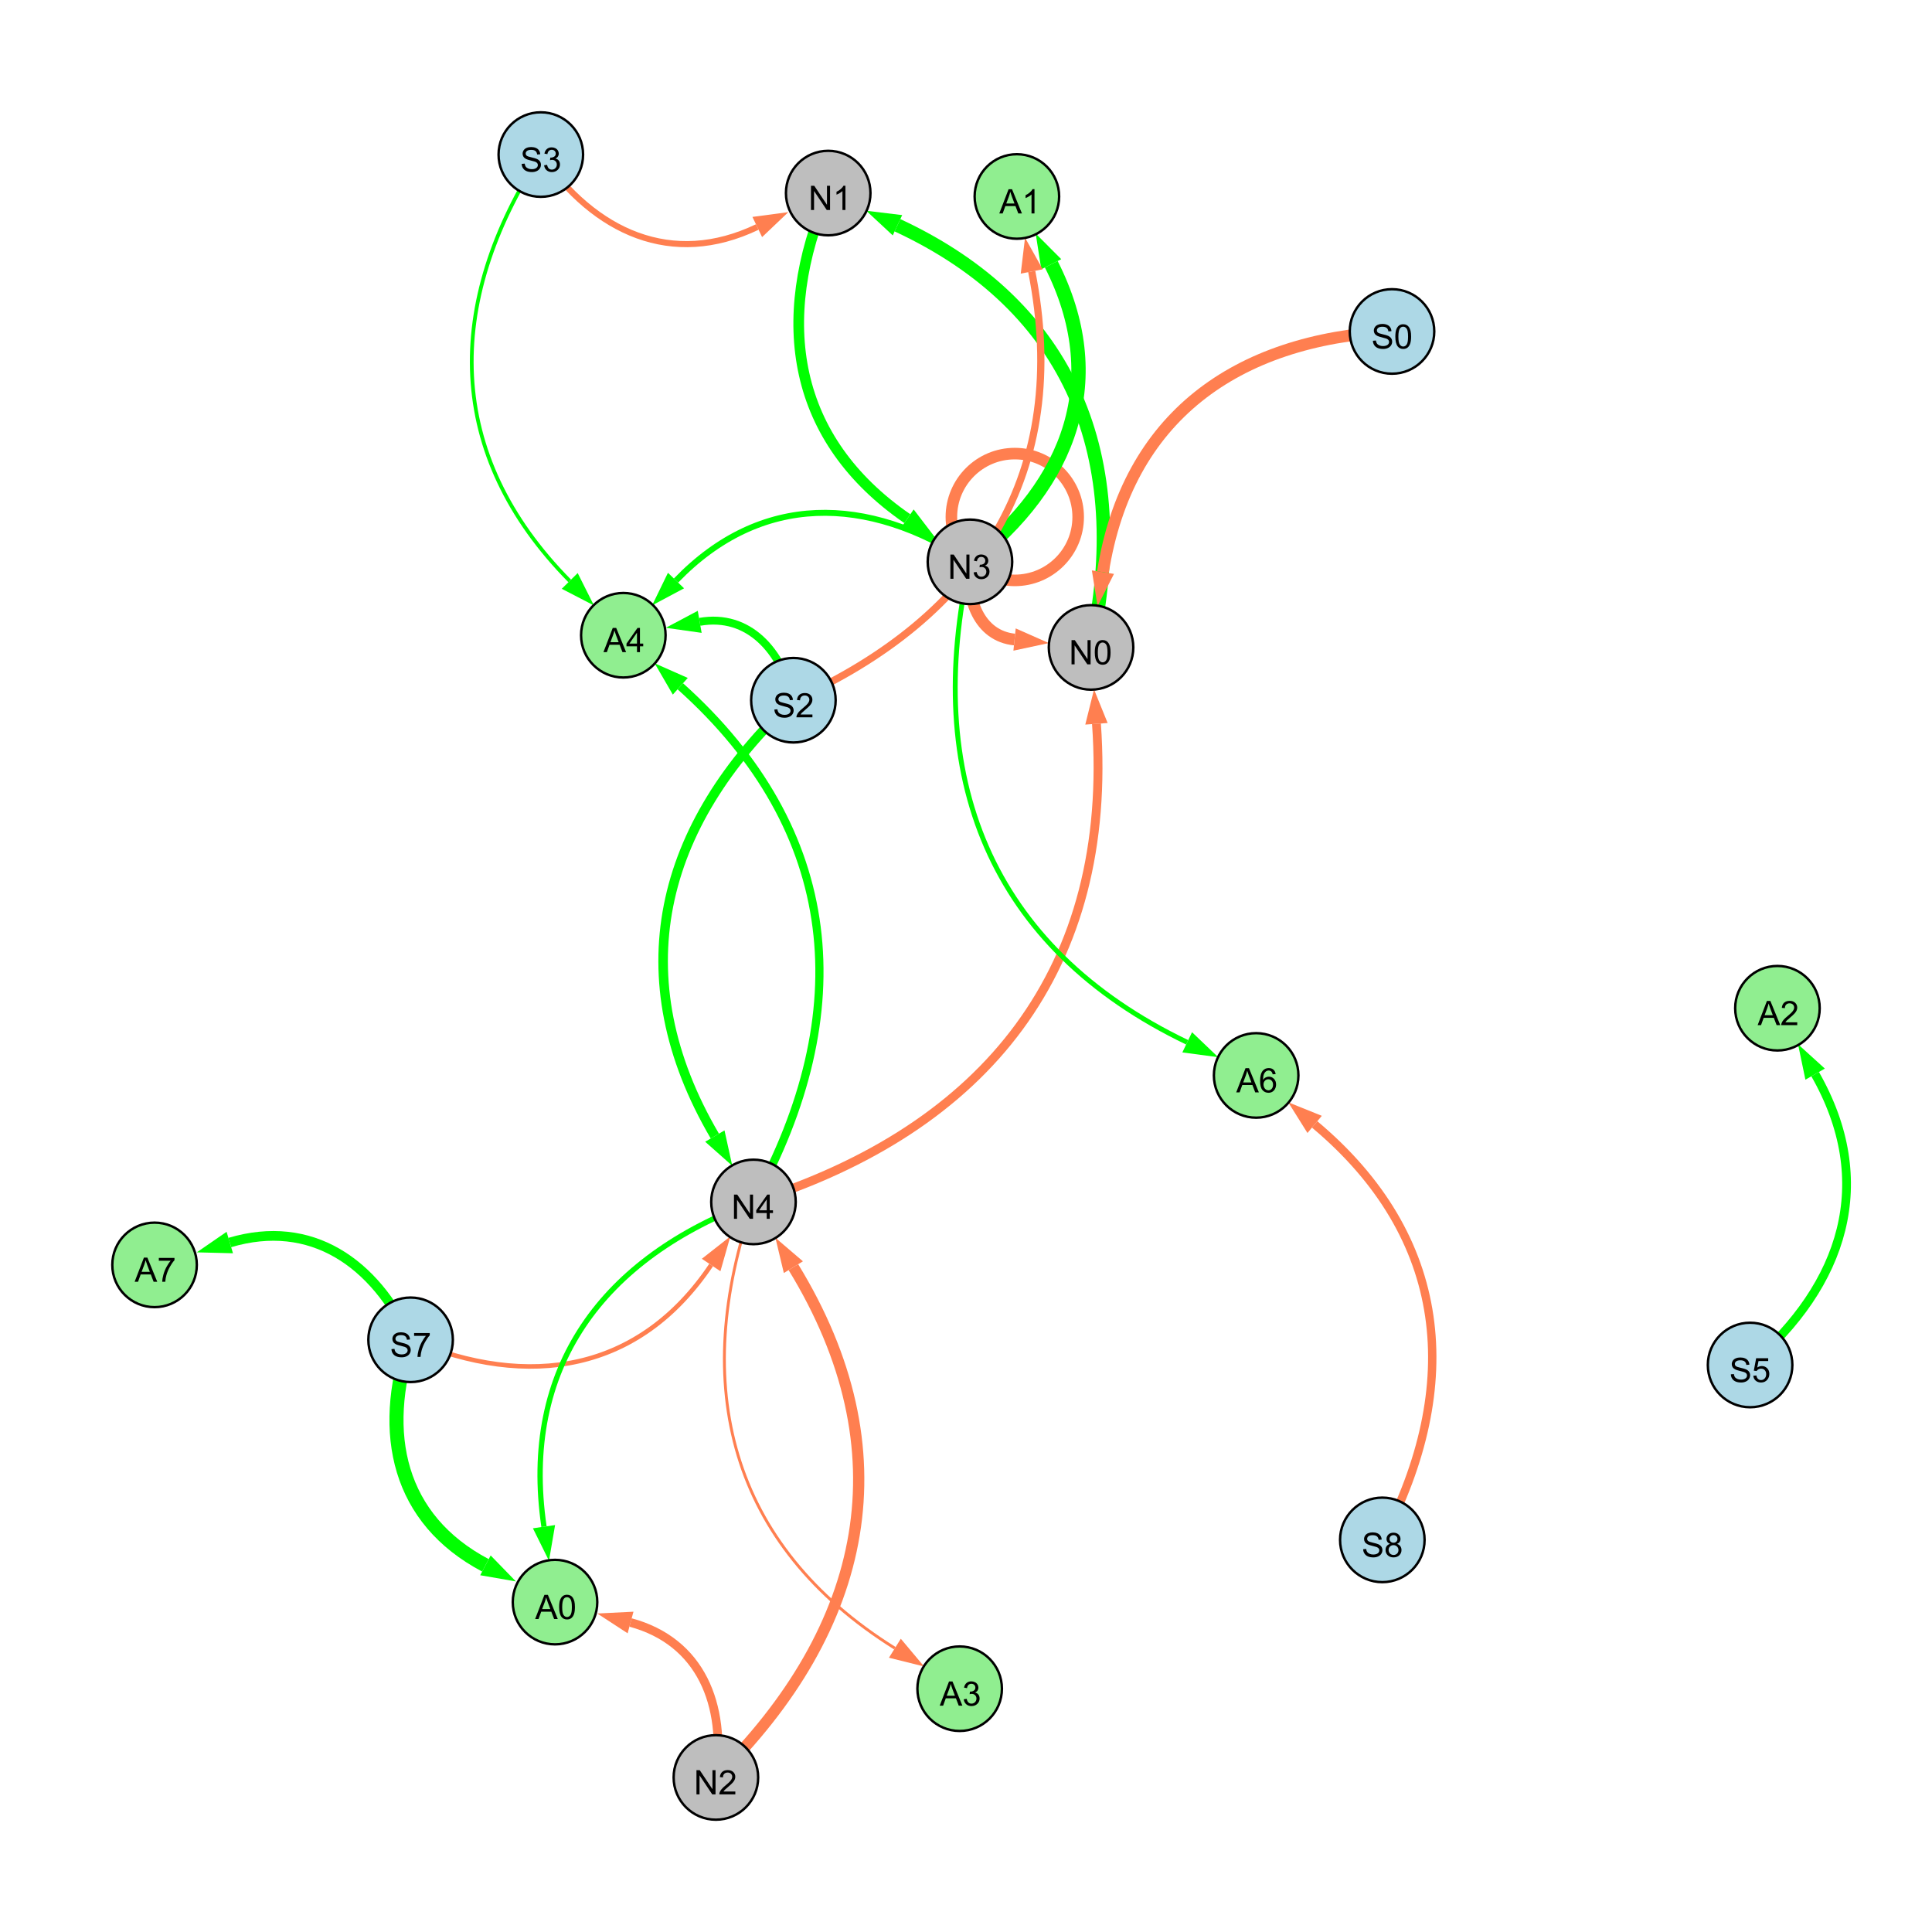 <?xml version="1.0" encoding="UTF-8"?>
<svg xmlns="http://www.w3.org/2000/svg" xmlns:xlink="http://www.w3.org/1999/xlink" width="800" height="800" viewBox="0 0 800 800">
<defs>
<g>
<g id="glyph-0-0">
<path d="M 1.066 0 L 1.066 -10.023 L 2.426 -10.023 L 7.691 -2.152 L 7.691 -10.023 L 8.961 -10.023 L 8.961 0 L 7.602 0 L 2.336 -7.875 L 2.336 0 Z M 1.066 0 "/>
</g>
<g id="glyph-0-1">
<path d="M 0.582 -4.941 C 0.582 -6.129 0.703 -7.082 0.945 -7.805 C 1.191 -8.527 1.555 -9.082 2.035 -9.477 C 2.516 -9.867 3.121 -10.062 3.848 -10.062 C 4.387 -10.062 4.859 -9.953 5.266 -9.738 C 5.668 -9.52 6.004 -9.211 6.27 -8.801 C 6.531 -8.395 6.738 -7.898 6.891 -7.312 C 7.039 -6.727 7.117 -5.938 7.117 -4.941 C 7.117 -3.766 6.996 -2.816 6.754 -2.094 C 6.512 -1.371 6.152 -0.816 5.672 -0.422 C 5.191 -0.027 4.582 0.172 3.848 0.172 C 2.883 0.172 2.125 -0.176 1.57 -0.867 C 0.91 -1.703 0.582 -3.059 0.582 -4.941 M 1.844 -4.941 C 1.844 -3.297 2.039 -2.203 2.422 -1.656 C 2.809 -1.113 3.285 -0.84 3.848 -0.84 C 4.414 -0.84 4.891 -1.113 5.273 -1.66 C 5.66 -2.207 5.852 -3.301 5.852 -4.941 C 5.852 -6.594 5.66 -7.688 5.273 -8.23 C 4.891 -8.773 4.41 -9.043 3.836 -9.043 C 3.27 -9.043 2.82 -8.805 2.48 -8.328 C 2.059 -7.715 1.844 -6.586 1.844 -4.941 Z M 1.844 -4.941 "/>
</g>
<g id="glyph-0-2">
<path d="M 5.215 0 L 3.984 0 L 3.984 -7.84 C 3.688 -7.559 3.301 -7.277 2.82 -6.992 C 2.34 -6.711 1.906 -6.5 1.523 -6.359 L 1.523 -7.547 C 2.211 -7.871 2.812 -8.262 3.328 -8.723 C 3.844 -9.184 4.207 -9.629 4.422 -10.062 L 5.215 -10.062 Z M 5.215 0 "/>
</g>
<g id="glyph-0-3">
<path d="M 0.629 -3.219 L 1.879 -3.328 C 1.938 -2.828 2.078 -2.418 2.293 -2.094 C 2.512 -1.773 2.848 -1.516 3.301 -1.316 C 3.758 -1.117 4.27 -1.02 4.84 -1.02 C 5.344 -1.02 5.793 -1.094 6.18 -1.242 C 6.566 -1.395 6.855 -1.602 7.043 -1.863 C 7.234 -2.125 7.328 -2.41 7.328 -2.719 C 7.328 -3.035 7.238 -3.309 7.055 -3.543 C 6.871 -3.777 6.57 -3.977 6.152 -4.137 C 5.883 -4.242 5.289 -4.402 4.367 -4.625 C 3.449 -4.844 2.805 -5.055 2.434 -5.25 C 1.953 -5.5 1.598 -5.812 1.363 -6.184 C 1.129 -6.555 1.012 -6.969 1.012 -7.43 C 1.012 -7.938 1.156 -8.41 1.441 -8.848 C 1.73 -9.289 2.148 -9.621 2.699 -9.852 C 3.25 -10.078 3.863 -10.191 4.539 -10.191 C 5.281 -10.191 5.938 -10.074 6.504 -9.832 C 7.07 -9.594 7.508 -9.242 7.812 -8.777 C 8.117 -8.312 8.281 -7.785 8.305 -7.199 L 7.035 -7.102 C 6.965 -7.734 6.734 -8.215 6.34 -8.539 C 5.945 -8.863 5.363 -9.023 4.594 -9.023 C 3.793 -9.023 3.207 -8.875 2.84 -8.582 C 2.473 -8.289 2.289 -7.934 2.289 -7.52 C 2.289 -7.16 2.422 -6.863 2.68 -6.633 C 2.934 -6.398 3.602 -6.16 4.68 -5.918 C 5.758 -5.672 6.496 -5.461 6.898 -5.277 C 7.48 -5.008 7.91 -4.668 8.188 -4.254 C 8.469 -3.844 8.605 -3.367 8.605 -2.828 C 8.605 -2.297 8.453 -1.793 8.148 -1.324 C 7.844 -0.852 7.406 -0.484 6.832 -0.223 C 6.262 0.039 5.617 0.172 4.902 0.172 C 3.996 0.172 3.234 0.039 2.621 -0.227 C 2.008 -0.488 1.527 -0.887 1.18 -1.418 C 0.832 -1.949 0.648 -2.551 0.629 -3.219 Z M 0.629 -3.219 "/>
</g>
<g id="glyph-0-4">
<path d="M 0.586 -2.645 L 1.82 -2.809 C 1.961 -2.113 2.199 -1.609 2.539 -1.301 C 2.879 -0.996 3.293 -0.84 3.781 -0.84 C 4.359 -0.84 4.848 -1.043 5.246 -1.441 C 5.645 -1.844 5.844 -2.34 5.844 -2.934 C 5.844 -3.496 5.66 -3.965 5.289 -4.332 C 4.922 -4.699 4.453 -4.883 3.883 -4.883 C 3.648 -4.883 3.359 -4.836 3.016 -4.742 L 3.152 -5.824 C 3.234 -5.816 3.301 -5.812 3.352 -5.812 C 3.875 -5.812 4.344 -5.945 4.766 -6.219 C 5.184 -6.492 5.395 -6.914 5.395 -7.484 C 5.395 -7.938 5.242 -8.309 4.938 -8.605 C 4.629 -8.902 4.234 -9.051 3.754 -9.051 C 3.273 -9.051 2.875 -8.898 2.555 -8.602 C 2.238 -8.297 2.031 -7.848 1.941 -7.246 L 0.711 -7.465 C 0.859 -8.289 1.203 -8.93 1.734 -9.383 C 2.27 -9.836 2.934 -10.062 3.727 -10.062 C 4.273 -10.062 4.777 -9.945 5.234 -9.711 C 5.695 -9.477 6.047 -9.156 6.293 -8.75 C 6.535 -8.344 6.656 -7.914 6.656 -7.457 C 6.656 -7.023 6.543 -6.629 6.309 -6.273 C 6.078 -5.918 5.734 -5.637 5.277 -5.43 C 5.871 -5.289 6.328 -5.008 6.656 -4.578 C 6.984 -4.145 7.148 -3.605 7.148 -2.961 C 7.148 -2.086 6.832 -1.344 6.195 -0.734 C 5.555 -0.125 4.75 0.18 3.773 0.18 C 2.895 0.18 2.164 -0.086 1.582 -0.609 C 1 -1.133 0.672 -1.812 0.586 -2.645 Z M 0.586 -2.645 "/>
</g>
<g id="glyph-0-5">
<path d="M 4.523 0 L 4.523 -2.398 L 0.18 -2.398 L 0.18 -3.527 L 4.75 -10.023 L 5.758 -10.023 L 5.758 -3.527 L 7.109 -3.527 L 7.109 -2.398 L 5.758 -2.398 L 5.758 0 L 4.523 0 M 4.523 -3.527 L 4.523 -8.047 L 1.387 -3.527 Z M 4.523 -3.527 "/>
</g>
<g id="glyph-0-6">
<path d="M 0.664 -8.711 L 0.664 -9.891 L 7.148 -9.891 L 7.148 -8.934 C 6.512 -8.254 5.879 -7.352 5.254 -6.227 C 4.625 -5.102 4.141 -3.945 3.801 -2.754 C 3.555 -1.918 3.398 -0.996 3.328 0 L 2.062 0 C 2.078 -0.789 2.234 -1.742 2.531 -2.859 C 2.824 -3.973 3.25 -5.051 3.805 -6.086 C 4.359 -7.125 4.945 -8 5.57 -8.711 Z M 0.664 -8.711 "/>
</g>
<g id="glyph-0-7">
<path d="M 7.047 -1.184 L 7.047 0 L 0.422 0 C 0.414 -0.297 0.461 -0.582 0.566 -0.855 C 0.734 -1.305 1.008 -1.75 1.379 -2.188 C 1.75 -2.625 2.285 -3.133 2.988 -3.703 C 4.078 -4.598 4.812 -5.305 5.195 -5.828 C 5.578 -6.348 5.77 -6.844 5.77 -7.309 C 5.77 -7.797 5.594 -8.207 5.246 -8.543 C 4.898 -8.875 4.445 -9.043 3.883 -9.043 C 3.289 -9.043 2.816 -8.867 2.461 -8.512 C 2.105 -8.156 1.926 -7.664 1.922 -7.035 L 0.656 -7.164 C 0.742 -8.109 1.07 -8.828 1.633 -9.32 C 2.199 -9.816 2.957 -10.062 3.91 -10.062 C 4.871 -10.062 5.633 -9.797 6.195 -9.262 C 6.754 -8.73 7.035 -8.07 7.035 -7.281 C 7.035 -6.879 6.953 -6.484 6.789 -6.098 C 6.625 -5.711 6.352 -5.301 5.973 -4.875 C 5.59 -4.445 4.957 -3.859 4.074 -3.109 C 3.336 -2.492 2.863 -2.07 2.652 -1.848 C 2.441 -1.629 2.27 -1.406 2.133 -1.184 Z M 7.047 -1.184 "/>
</g>
<g id="glyph-0-8">
<path d="M -0.02 0 L 3.828 -10.023 L 5.258 -10.023 L 9.359 0 L 7.848 0 L 6.68 -3.035 L 2.488 -3.035 L 1.387 0 L -0.02 0 M 2.871 -4.117 L 6.27 -4.117 L 5.223 -6.891 C 4.902 -7.734 4.668 -8.426 4.512 -8.969 C 4.383 -8.328 4.203 -7.688 3.973 -7.055 Z M 2.871 -4.117 "/>
</g>
<g id="glyph-0-9">
<path d="M 6.965 -7.566 L 5.742 -7.473 C 5.633 -7.953 5.477 -8.305 5.277 -8.523 C 4.945 -8.875 4.535 -9.051 4.047 -9.051 C 3.656 -9.051 3.312 -8.941 3.016 -8.723 C 2.629 -8.441 2.32 -8.027 2.098 -7.484 C 1.875 -6.941 1.758 -6.172 1.75 -5.168 C 2.047 -5.617 2.41 -5.953 2.836 -6.172 C 3.266 -6.391 3.715 -6.5 4.184 -6.5 C 5.004 -6.5 5.703 -6.199 6.277 -5.594 C 6.855 -4.992 7.145 -4.211 7.145 -3.254 C 7.145 -2.625 7.008 -2.039 6.738 -1.5 C 6.465 -0.961 6.094 -0.547 5.617 -0.258 C 5.145 0.027 4.609 0.172 4.008 0.172 C 2.98 0.172 2.145 -0.207 1.496 -0.961 C 0.852 -1.715 0.527 -2.957 0.527 -4.688 C 0.527 -6.625 0.883 -8.035 1.602 -8.914 C 2.223 -9.68 3.066 -10.062 4.121 -10.062 C 4.91 -10.062 5.555 -9.84 6.059 -9.398 C 6.562 -8.957 6.867 -8.348 6.965 -7.566 M 1.941 -3.246 C 1.941 -2.824 2.031 -2.418 2.211 -2.031 C 2.391 -1.645 2.645 -1.348 2.969 -1.145 C 3.289 -0.941 3.629 -0.84 3.984 -0.84 C 4.504 -0.84 4.953 -1.051 5.324 -1.469 C 5.699 -1.891 5.887 -2.457 5.887 -3.18 C 5.887 -3.871 5.699 -4.418 5.332 -4.816 C 4.961 -5.215 4.5 -5.414 3.938 -5.414 C 3.383 -5.414 2.91 -5.215 2.523 -4.816 C 2.137 -4.418 1.941 -3.895 1.941 -3.246 Z M 1.941 -3.246 "/>
</g>
<g id="glyph-0-10">
<path d="M 2.477 -5.434 C 1.965 -5.621 1.586 -5.887 1.34 -6.234 C 1.094 -6.582 0.969 -6.996 0.969 -7.477 C 0.969 -8.207 1.234 -8.82 1.758 -9.316 C 2.281 -9.812 2.977 -10.062 3.848 -10.062 C 4.723 -10.062 5.43 -9.809 5.961 -9.301 C 6.492 -8.793 6.762 -8.172 6.762 -7.445 C 6.762 -6.98 6.641 -6.574 6.395 -6.23 C 6.152 -5.887 5.781 -5.621 5.285 -5.434 C 5.898 -5.234 6.367 -4.91 6.688 -4.465 C 7.012 -4.016 7.172 -3.484 7.172 -2.863 C 7.172 -2.008 6.867 -1.289 6.262 -0.703 C 5.656 -0.121 4.859 0.172 3.867 0.172 C 2.879 0.172 2.082 -0.121 1.477 -0.707 C 0.871 -1.293 0.566 -2.023 0.566 -2.898 C 0.566 -3.551 0.734 -4.098 1.062 -4.535 C 1.395 -4.977 1.863 -5.273 2.477 -5.434 M 2.227 -7.52 C 2.227 -7.047 2.383 -6.656 2.688 -6.359 C 2.992 -6.055 3.387 -5.906 3.875 -5.906 C 4.352 -5.906 4.738 -6.055 5.043 -6.355 C 5.344 -6.652 5.496 -7.02 5.496 -7.453 C 5.496 -7.902 5.34 -8.281 5.027 -8.59 C 4.715 -8.898 4.328 -9.051 3.863 -9.051 C 3.395 -9.051 3.004 -8.898 2.695 -8.602 C 2.383 -8.297 2.227 -7.938 2.227 -7.52 M 1.832 -2.891 C 1.832 -2.539 1.914 -2.203 2.082 -1.875 C 2.246 -1.547 2.496 -1.289 2.824 -1.109 C 3.152 -0.93 3.504 -0.84 3.883 -0.84 C 4.469 -0.84 4.957 -1.031 5.34 -1.406 C 5.723 -1.785 5.914 -2.266 5.914 -2.852 C 5.914 -3.441 5.715 -3.934 5.32 -4.32 C 4.926 -4.707 4.434 -4.902 3.844 -4.902 C 3.262 -4.902 2.785 -4.711 2.402 -4.328 C 2.023 -3.945 1.832 -3.465 1.832 -2.891 Z M 1.832 -2.891 "/>
</g>
<g id="glyph-0-11">
<path d="M 0.582 -2.625 L 1.875 -2.734 C 1.969 -2.105 2.191 -1.633 2.539 -1.316 C 2.887 -1 3.309 -0.84 3.801 -0.84 C 4.395 -0.84 4.895 -1.062 5.305 -1.512 C 5.715 -1.957 5.922 -2.551 5.922 -3.289 C 5.922 -3.988 5.723 -4.543 5.328 -4.949 C 4.934 -5.355 4.418 -5.559 3.781 -5.559 C 3.383 -5.559 3.027 -5.469 2.707 -5.289 C 2.387 -5.109 2.137 -4.875 1.953 -4.586 L 0.801 -4.738 L 1.77 -9.883 L 6.754 -9.883 L 6.754 -8.711 L 2.754 -8.711 L 2.215 -6.016 C 2.816 -6.434 3.449 -6.645 4.109 -6.645 C 4.984 -6.645 5.723 -6.34 6.324 -5.734 C 6.926 -5.129 7.227 -4.352 7.227 -3.398 C 7.227 -2.492 6.961 -1.707 6.434 -1.047 C 5.789 -0.234 4.914 0.172 3.801 0.172 C 2.891 0.172 2.145 -0.086 1.57 -0.594 C 0.992 -1.105 0.664 -1.781 0.582 -2.625 Z M 0.582 -2.625 "/>
</g>
</g>
</defs>
<rect x="-80" y="-80" width="960" height="960" fill="rgb(100%, 100%, 100%)" fill-opacity="1"/>
<path fill="none" stroke-width="5.622" stroke-linecap="butt" stroke-linejoin="miter" stroke="rgb(0%, 100%, 0%)" stroke-opacity="1" stroke-miterlimit="10" d="M 451.781 268.078 C 468.762 189.77 444.148 126.973 371.625 93.273 "/>
<path fill-rule="nonzero" fill="rgb(0%, 100%, 0%)" fill-opacity="1" d="M 358.688 87.262 L 373.578 89.07 L 369.672 97.477 L 358.688 87.262 "/>
<path fill="none" stroke-width="2.523" stroke-linecap="butt" stroke-linejoin="miter" stroke="rgb(100%, 49.804%, 31.373%)" stroke-opacity="1" stroke-miterlimit="10" d="M 223.945 64 C 246.316 96.406 278.324 110.859 313.566 94 "/>
<path fill-rule="nonzero" fill="rgb(100%, 49.804%, 31.373%)" fill-opacity="1" d="M 326.434 87.844 L 315.566 98.18 L 311.562 89.82 L 326.434 87.844 "/>
<path fill="none" stroke-width="3.67" stroke-linecap="butt" stroke-linejoin="miter" stroke="rgb(100%, 49.804%, 31.373%)" stroke-opacity="1" stroke-miterlimit="10" d="M 311.996 497.691 C 408.836 467.203 461.191 400.852 454.023 299.703 "/>
<path fill-rule="nonzero" fill="rgb(100%, 49.804%, 31.373%)" fill-opacity="1" d="M 453.012 285.477 L 458.645 299.379 L 449.398 300.031 L 453.012 285.477 "/>
<path fill="none" stroke-width="1.869" stroke-linecap="butt" stroke-linejoin="miter" stroke="rgb(100%, 49.804%, 31.373%)" stroke-opacity="1" stroke-miterlimit="10" d="M 170.023 554.785 C 219.246 575.57 264.816 567.996 294.465 523.816 "/>
<path fill-rule="nonzero" fill="rgb(100%, 49.804%, 31.373%)" fill-opacity="1" d="M 302.414 511.969 L 298.312 526.398 L 290.617 521.234 L 302.414 511.969 "/>
<path fill="none" stroke-width="4.418" stroke-linecap="butt" stroke-linejoin="miter" stroke="rgb(0%, 100%, 0%)" stroke-opacity="1" stroke-miterlimit="10" d="M 342.941 79.945 C 320.156 133.074 328.27 182.086 375.699 214.766 "/>
<path fill-rule="nonzero" fill="rgb(0%, 100%, 0%)" fill-opacity="1" d="M 387.445 222.863 L 373.07 218.586 L 378.328 210.949 L 387.445 222.863 "/>
<path fill="none" stroke-width="4.787" stroke-linecap="butt" stroke-linejoin="miter" stroke="rgb(100%, 49.804%, 31.373%)" stroke-opacity="1" stroke-miterlimit="10" d="M 446.449 214.078 C 446.449 228.574 434.695 240.328 420.199 240.328 C 405.699 240.328 393.949 228.574 393.949 214.078 C 393.949 199.582 405.699 187.828 420.199 187.828 C 434.695 187.828 446.449 199.582 446.449 214.078 "/>
<path fill="none" stroke-width="4.852" stroke-linecap="butt" stroke-linejoin="miter" stroke="rgb(100%, 49.804%, 31.373%)" stroke-opacity="1" stroke-miterlimit="10" d="M 401.637 232.641 C 399.75 247.984 405.434 263.312 420.109 264.82 "/>
<path fill-rule="nonzero" fill="rgb(100%, 49.804%, 31.373%)" fill-opacity="1" d="M 434.301 266.281 L 419.633 269.43 L 420.582 260.211 L 434.301 266.281 "/>
<path fill="none" stroke-width="4.653" stroke-linecap="butt" stroke-linejoin="miter" stroke="rgb(100%, 49.804%, 31.373%)" stroke-opacity="1" stroke-miterlimit="10" d="M 296.438 736 C 359.957 673.59 374.93 600.539 328.523 524.703 "/>
<path fill-rule="nonzero" fill="rgb(100%, 49.804%, 31.373%)" fill-opacity="1" d="M 321.078 512.531 L 332.477 522.281 L 324.57 527.121 L 321.078 512.531 "/>
<path fill="none" stroke-width="3.944" stroke-linecap="butt" stroke-linejoin="miter" stroke="rgb(0%, 100%, 0%)" stroke-opacity="1" stroke-miterlimit="10" d="M 328.531 289.949 C 272.57 341.977 257.422 404.656 296 470.422 "/>
<path fill-rule="nonzero" fill="rgb(0%, 100%, 0%)" fill-opacity="1" d="M 303.219 482.727 L 292.004 472.77 L 300 468.078 L 303.219 482.727 "/>
<path fill="none" stroke-width="4.893" stroke-linecap="butt" stroke-linejoin="miter" stroke="rgb(100%, 49.804%, 31.373%)" stroke-opacity="1" stroke-miterlimit="10" d="M 576.402 137.246 C 511.582 140.543 466.777 172.992 456.695 236.914 "/>
<path fill-rule="nonzero" fill="rgb(100%, 49.804%, 31.373%)" fill-opacity="1" d="M 454.473 251.004 L 452.117 236.191 L 461.273 237.637 L 454.473 251.004 "/>
<path fill="none" stroke-width="5.828" stroke-linecap="butt" stroke-linejoin="miter" stroke="rgb(0%, 100%, 0%)" stroke-opacity="1" stroke-miterlimit="10" d="M 170.023 554.785 C 157.004 593.66 165.023 629.168 201.008 648.172 "/>
<path fill-rule="nonzero" fill="rgb(0%, 100%, 0%)" fill-opacity="1" d="M 213.625 654.836 L 198.844 652.273 L 203.172 644.074 L 213.625 654.836 "/>
<path fill="none" stroke-width="3.388" stroke-linecap="butt" stroke-linejoin="miter" stroke="rgb(0%, 100%, 0%)" stroke-opacity="1" stroke-miterlimit="10" d="M 311.996 497.691 C 355.277 418.941 348.523 344.035 281.699 284.172 "/>
<path fill-rule="nonzero" fill="rgb(0%, 100%, 0%)" fill-opacity="1" d="M 271.074 274.652 L 284.793 280.719 L 278.605 287.621 L 271.074 274.652 "/>
<path fill="none" stroke-width="1.547" stroke-linecap="butt" stroke-linejoin="miter" stroke="rgb(0%, 100%, 0%)" stroke-opacity="1" stroke-miterlimit="10" d="M 223.945 64 C 183.797 125.844 184.238 188.191 235.914 240.551 "/>
<path fill-rule="nonzero" fill="rgb(0%, 100%, 0%)" fill-opacity="1" d="M 245.934 250.703 L 232.613 243.805 L 239.211 237.293 L 245.934 250.703 "/>
<path fill="none" stroke-width="5.935" stroke-linecap="butt" stroke-linejoin="miter" stroke="rgb(0%, 100%, 0%)" stroke-opacity="1" stroke-miterlimit="10" d="M 401.637 232.641 C 443.664 199.984 459.281 156.68 435.305 109.418 "/>
<path fill-rule="nonzero" fill="rgb(0%, 100%, 0%)" fill-opacity="1" d="M 428.852 96.695 L 439.438 107.32 L 431.172 111.516 L 428.852 96.695 "/>
<path fill="none" stroke-width="4.024" stroke-linecap="butt" stroke-linejoin="miter" stroke="rgb(0%, 100%, 0%)" stroke-opacity="1" stroke-miterlimit="10" d="M 170.023 554.785 C 155.137 522.641 128.777 504.508 95.148 514.508 "/>
<path fill-rule="nonzero" fill="rgb(0%, 100%, 0%)" fill-opacity="1" d="M 81.473 518.57 L 93.828 510.062 L 96.469 518.949 L 81.473 518.57 "/>
<path fill="none" stroke-width="3.28" stroke-linecap="butt" stroke-linejoin="miter" stroke="rgb(0%, 100%, 0%)" stroke-opacity="1" stroke-miterlimit="10" d="M 328.531 289.949 C 323.715 269.43 309.961 253.941 289.73 257.492 "/>
<path fill-rule="nonzero" fill="rgb(0%, 100%, 0%)" fill-opacity="1" d="M 275.68 259.957 L 288.93 252.926 L 290.535 262.055 L 275.68 259.957 "/>
<path fill="none" stroke-width="2.032" stroke-linecap="butt" stroke-linejoin="miter" stroke="rgb(0%, 100%, 0%)" stroke-opacity="1" stroke-miterlimit="10" d="M 401.637 232.641 C 381.879 321.449 409.695 392.289 491.59 431.602 "/>
<path fill-rule="nonzero" fill="rgb(0%, 100%, 0%)" fill-opacity="1" d="M 504.453 437.777 L 489.586 435.781 L 493.598 427.422 L 504.453 437.777 "/>
<path fill="none" stroke-width="2.994" stroke-linecap="butt" stroke-linejoin="miter" stroke="rgb(100%, 49.804%, 31.373%)" stroke-opacity="1" stroke-miterlimit="10" d="M 328.531 289.949 C 405.812 255.438 443.617 195.285 427.215 112.406 "/>
<path fill-rule="nonzero" fill="rgb(100%, 49.804%, 31.373%)" fill-opacity="1" d="M 424.445 98.41 L 431.762 111.508 L 422.668 113.305 L 424.445 98.41 "/>
<path fill="none" stroke-width="3.454" stroke-linecap="butt" stroke-linejoin="miter" stroke="rgb(100%, 49.804%, 31.373%)" stroke-opacity="1" stroke-miterlimit="10" d="M 572.391 637.633 C 606.059 573.281 599.914 512.117 544.363 465.594 "/>
<path fill-rule="nonzero" fill="rgb(100%, 49.804%, 31.373%)" fill-opacity="1" d="M 533.43 456.434 L 547.34 462.039 L 541.391 469.148 L 533.43 456.434 "/>
<path fill="none" stroke-width="2.198" stroke-linecap="butt" stroke-linejoin="miter" stroke="rgb(0%, 100%, 0%)" stroke-opacity="1" stroke-miterlimit="10" d="M 311.996 497.691 C 249.465 520.832 215.637 566.375 225.258 632.168 "/>
<path fill-rule="nonzero" fill="rgb(0%, 100%, 0%)" fill-opacity="1" d="M 227.324 646.281 L 220.672 632.836 L 229.848 631.496 L 227.324 646.281 "/>
<path fill="none" stroke-width="2.47" stroke-linecap="butt" stroke-linejoin="miter" stroke="rgb(0%, 100%, 0%)" stroke-opacity="1" stroke-miterlimit="10" d="M 401.637 232.641 C 359.125 204.797 315.016 203.973 279.922 240.398 "/>
<path fill-rule="nonzero" fill="rgb(0%, 100%, 0%)" fill-opacity="1" d="M 270.023 250.672 L 276.586 237.18 L 283.262 243.613 L 270.023 250.672 "/>
<path fill="none" stroke-width="1.192" stroke-linecap="butt" stroke-linejoin="miter" stroke="rgb(100%, 49.804%, 31.373%)" stroke-opacity="1" stroke-miterlimit="10" d="M 311.996 497.691 C 285.312 573.93 302.184 639.77 370.551 682.496 "/>
<path fill-rule="nonzero" fill="rgb(100%, 49.804%, 31.373%)" fill-opacity="1" d="M 382.648 690.055 L 368.094 686.426 L 373.008 678.566 L 382.648 690.055 "/>
<path fill="none" stroke-width="3.603" stroke-linecap="butt" stroke-linejoin="miter" stroke="rgb(100%, 49.804%, 31.373%)" stroke-opacity="1" stroke-miterlimit="10" d="M 296.438 736 C 300.695 705.777 290.188 679.695 261.098 671.84 "/>
<path fill-rule="nonzero" fill="rgb(100%, 49.804%, 31.373%)" fill-opacity="1" d="M 247.324 668.121 L 262.305 667.367 L 259.891 676.316 L 247.324 668.121 "/>
<path fill="none" stroke-width="3.624" stroke-linecap="butt" stroke-linejoin="miter" stroke="rgb(0%, 100%, 0%)" stroke-opacity="1" stroke-miterlimit="10" d="M 724.676 565.211 C 763.762 531.801 777.008 489.215 751.605 444.777 "/>
<path fill-rule="nonzero" fill="rgb(0%, 100%, 0%)" fill-opacity="1" d="M 744.527 432.395 L 755.629 442.477 L 747.582 447.078 L 744.527 432.395 "/>
<path fill-rule="nonzero" fill="rgb(74.51%, 74.51%, 74.51%)" fill-opacity="1" stroke-width="1" stroke-linecap="butt" stroke-linejoin="miter" stroke="rgb(0%, 0%, 0%)" stroke-opacity="1" stroke-miterlimit="10" d="M 469.281 268.078 C 469.281 277.742 461.445 285.578 451.781 285.578 C 442.113 285.578 434.281 277.742 434.281 268.078 C 434.281 258.414 442.113 250.578 451.781 250.578 C 461.445 250.578 469.281 258.414 469.281 268.078 "/>
<path fill-rule="nonzero" fill="rgb(74.51%, 74.51%, 74.51%)" fill-opacity="1" stroke-width="1" stroke-linecap="butt" stroke-linejoin="miter" stroke="rgb(0%, 0%, 0%)" stroke-opacity="1" stroke-miterlimit="10" d="M 360.441 79.945 C 360.441 89.613 352.605 97.445 342.941 97.445 C 333.277 97.445 325.441 89.613 325.441 79.945 C 325.441 70.281 333.277 62.445 342.941 62.445 C 352.605 62.445 360.441 70.281 360.441 79.945 "/>
<path fill-rule="nonzero" fill="rgb(67.843%, 84.706%, 90.196%)" fill-opacity="1" stroke-width="1" stroke-linecap="butt" stroke-linejoin="miter" stroke="rgb(0%, 0%, 0%)" stroke-opacity="1" stroke-miterlimit="10" d="M 241.445 64 C 241.445 73.664 233.609 81.5 223.945 81.5 C 214.281 81.5 206.445 73.664 206.445 64 C 206.445 54.336 214.281 46.5 223.945 46.5 C 233.609 46.5 241.445 54.336 241.445 64 "/>
<path fill-rule="nonzero" fill="rgb(74.51%, 74.51%, 74.51%)" fill-opacity="1" stroke-width="1" stroke-linecap="butt" stroke-linejoin="miter" stroke="rgb(0%, 0%, 0%)" stroke-opacity="1" stroke-miterlimit="10" d="M 329.496 497.691 C 329.496 507.355 321.66 515.191 311.996 515.191 C 302.332 515.191 294.496 507.355 294.496 497.691 C 294.496 488.027 302.332 480.191 311.996 480.191 C 321.66 480.191 329.496 488.027 329.496 497.691 "/>
<path fill-rule="nonzero" fill="rgb(67.843%, 84.706%, 90.196%)" fill-opacity="1" stroke-width="1" stroke-linecap="butt" stroke-linejoin="miter" stroke="rgb(0%, 0%, 0%)" stroke-opacity="1" stroke-miterlimit="10" d="M 187.523 554.785 C 187.523 564.449 179.688 572.285 170.023 572.285 C 160.359 572.285 152.523 564.449 152.523 554.785 C 152.523 545.121 160.359 537.285 170.023 537.285 C 179.688 537.285 187.523 545.121 187.523 554.785 "/>
<path fill-rule="nonzero" fill="rgb(74.51%, 74.51%, 74.51%)" fill-opacity="1" stroke-width="1" stroke-linecap="butt" stroke-linejoin="miter" stroke="rgb(0%, 0%, 0%)" stroke-opacity="1" stroke-miterlimit="10" d="M 419.137 232.641 C 419.137 242.305 411.301 250.141 401.637 250.141 C 391.973 250.141 384.137 242.305 384.137 232.641 C 384.137 222.977 391.973 215.141 401.637 215.141 C 411.301 215.141 419.137 222.977 419.137 232.641 "/>
<path fill-rule="nonzero" fill="rgb(74.51%, 74.51%, 74.51%)" fill-opacity="1" stroke-width="1" stroke-linecap="butt" stroke-linejoin="miter" stroke="rgb(0%, 0%, 0%)" stroke-opacity="1" stroke-miterlimit="10" d="M 313.938 736 C 313.938 745.664 306.102 753.5 296.438 753.5 C 286.773 753.5 278.938 745.664 278.938 736 C 278.938 726.336 286.773 718.5 296.438 718.5 C 306.102 718.5 313.938 726.336 313.938 736 "/>
<path fill-rule="nonzero" fill="rgb(67.843%, 84.706%, 90.196%)" fill-opacity="1" stroke-width="1" stroke-linecap="butt" stroke-linejoin="miter" stroke="rgb(0%, 0%, 0%)" stroke-opacity="1" stroke-miterlimit="10" d="M 346.031 289.949 C 346.031 299.613 338.195 307.449 328.531 307.449 C 318.867 307.449 311.031 299.613 311.031 289.949 C 311.031 280.285 318.867 272.449 328.531 272.449 C 338.195 272.449 346.031 280.285 346.031 289.949 "/>
<path fill-rule="nonzero" fill="rgb(67.843%, 84.706%, 90.196%)" fill-opacity="1" stroke-width="1" stroke-linecap="butt" stroke-linejoin="miter" stroke="rgb(0%, 0%, 0%)" stroke-opacity="1" stroke-miterlimit="10" d="M 593.902 137.246 C 593.902 146.91 586.066 154.746 576.402 154.746 C 566.734 154.746 558.902 146.91 558.902 137.246 C 558.902 127.578 566.734 119.746 576.402 119.746 C 586.066 119.746 593.902 127.578 593.902 137.246 "/>
<path fill-rule="nonzero" fill="rgb(56.471%, 93.333%, 56.471%)" fill-opacity="1" stroke-width="1" stroke-linecap="butt" stroke-linejoin="miter" stroke="rgb(0%, 0%, 0%)" stroke-opacity="1" stroke-miterlimit="10" d="M 247.328 663.395 C 247.328 673.059 239.492 680.895 229.828 680.895 C 220.16 680.895 212.328 673.059 212.328 663.395 C 212.328 653.73 220.16 645.895 229.828 645.895 C 239.492 645.895 247.328 653.73 247.328 663.395 "/>
<path fill-rule="nonzero" fill="rgb(56.471%, 93.333%, 56.471%)" fill-opacity="1" stroke-width="1" stroke-linecap="butt" stroke-linejoin="miter" stroke="rgb(0%, 0%, 0%)" stroke-opacity="1" stroke-miterlimit="10" d="M 275.609 263.039 C 275.609 272.703 267.777 280.539 258.109 280.539 C 248.445 280.539 240.609 272.703 240.609 263.039 C 240.609 253.375 248.445 245.539 258.109 245.539 C 267.777 245.539 275.609 253.375 275.609 263.039 "/>
<path fill-rule="nonzero" fill="rgb(56.471%, 93.333%, 56.471%)" fill-opacity="1" stroke-width="1" stroke-linecap="butt" stroke-linejoin="miter" stroke="rgb(0%, 0%, 0%)" stroke-opacity="1" stroke-miterlimit="10" d="M 438.57 81.359 C 438.57 91.023 430.734 98.859 421.07 98.859 C 411.406 98.859 403.57 91.023 403.57 81.359 C 403.57 71.695 411.406 63.859 421.07 63.859 C 430.734 63.859 438.57 71.695 438.57 81.359 "/>
<path fill-rule="nonzero" fill="rgb(56.471%, 93.333%, 56.471%)" fill-opacity="1" stroke-width="1" stroke-linecap="butt" stroke-linejoin="miter" stroke="rgb(0%, 0%, 0%)" stroke-opacity="1" stroke-miterlimit="10" d="M 81.5 523.766 C 81.5 533.43 73.664 541.266 64 541.266 C 54.336 541.266 46.5 533.43 46.5 523.766 C 46.5 514.102 54.336 506.266 64 506.266 C 73.664 506.266 81.5 514.102 81.5 523.766 "/>
<path fill-rule="nonzero" fill="rgb(56.471%, 93.333%, 56.471%)" fill-opacity="1" stroke-width="1" stroke-linecap="butt" stroke-linejoin="miter" stroke="rgb(0%, 0%, 0%)" stroke-opacity="1" stroke-miterlimit="10" d="M 537.645 445.309 C 537.645 454.973 529.809 462.809 520.145 462.809 C 510.48 462.809 502.645 454.973 502.645 445.309 C 502.645 435.645 510.48 427.809 520.145 427.809 C 529.809 427.809 537.645 435.645 537.645 445.309 "/>
<path fill-rule="nonzero" fill="rgb(67.843%, 84.706%, 90.196%)" fill-opacity="1" stroke-width="1" stroke-linecap="butt" stroke-linejoin="miter" stroke="rgb(0%, 0%, 0%)" stroke-opacity="1" stroke-miterlimit="10" d="M 589.891 637.633 C 589.891 647.301 582.055 655.133 572.391 655.133 C 562.723 655.133 554.891 647.301 554.891 637.633 C 554.891 627.969 562.723 620.133 572.391 620.133 C 582.055 620.133 589.891 627.969 589.891 637.633 "/>
<path fill-rule="nonzero" fill="rgb(56.471%, 93.333%, 56.471%)" fill-opacity="1" stroke-width="1" stroke-linecap="butt" stroke-linejoin="miter" stroke="rgb(0%, 0%, 0%)" stroke-opacity="1" stroke-miterlimit="10" d="M 414.875 699.258 C 414.875 708.926 407.043 716.758 397.375 716.758 C 387.711 716.758 379.875 708.926 379.875 699.258 C 379.875 689.594 387.711 681.758 397.375 681.758 C 407.043 681.758 414.875 689.594 414.875 699.258 "/>
<path fill-rule="nonzero" fill="rgb(67.843%, 84.706%, 90.196%)" fill-opacity="1" stroke-width="1" stroke-linecap="butt" stroke-linejoin="miter" stroke="rgb(0%, 0%, 0%)" stroke-opacity="1" stroke-miterlimit="10" d="M 742.176 565.211 C 742.176 574.879 734.34 582.711 724.676 582.711 C 715.012 582.711 707.176 574.879 707.176 565.211 C 707.176 555.547 715.012 547.711 724.676 547.711 C 734.34 547.711 742.176 555.547 742.176 565.211 "/>
<path fill-rule="nonzero" fill="rgb(56.471%, 93.333%, 56.471%)" fill-opacity="1" stroke-width="1" stroke-linecap="butt" stroke-linejoin="miter" stroke="rgb(0%, 0%, 0%)" stroke-opacity="1" stroke-miterlimit="10" d="M 753.5 417.48 C 753.5 427.145 745.664 434.98 736 434.98 C 726.336 434.98 718.5 427.145 718.5 417.48 C 718.5 407.816 726.336 399.98 736 399.98 C 745.664 399.98 753.5 407.816 753.5 417.48 "/>
<g fill="rgb(0%, 0%, 0%)" fill-opacity="1">
<use xlink:href="#glyph-0-0" x="442.633" y="275.094"/>
<use xlink:href="#glyph-0-1" x="452.743" y="275.094"/>
</g>
<g fill="rgb(0%, 0%, 0%)" fill-opacity="1">
<use xlink:href="#glyph-0-0" x="334.746" y="86.961"/>
<use xlink:href="#glyph-0-2" x="344.856" y="86.961"/>
</g>
<g fill="rgb(0%, 0%, 0%)" fill-opacity="1">
<use xlink:href="#glyph-0-3" x="215.387" y="71.078"/>
<use xlink:href="#glyph-0-4" x="224.725" y="71.078"/>
</g>
<g fill="rgb(0%, 0%, 0%)" fill-opacity="1">
<use xlink:href="#glyph-0-0" x="302.855" y="504.684"/>
<use xlink:href="#glyph-0-5" x="312.966" y="504.684"/>
</g>
<g fill="rgb(0%, 0%, 0%)" fill-opacity="1">
<use xlink:href="#glyph-0-3" x="161.465" y="561.863"/>
<use xlink:href="#glyph-0-6" x="170.803" y="561.863"/>
</g>
<g fill="rgb(0%, 0%, 0%)" fill-opacity="1">
<use xlink:href="#glyph-0-0" x="392.473" y="239.656"/>
<use xlink:href="#glyph-0-4" x="402.583" y="239.656"/>
</g>
<g fill="rgb(0%, 0%, 0%)" fill-opacity="1">
<use xlink:href="#glyph-0-0" x="287.324" y="743.016"/>
<use xlink:href="#glyph-0-7" x="297.435" y="743.016"/>
</g>
<g fill="rgb(0%, 0%, 0%)" fill-opacity="1">
<use xlink:href="#glyph-0-3" x="320.023" y="297.027"/>
<use xlink:href="#glyph-0-7" x="329.361" y="297.027"/>
</g>
<g fill="rgb(0%, 0%, 0%)" fill-opacity="1">
<use xlink:href="#glyph-0-3" x="567.859" y="144.324"/>
<use xlink:href="#glyph-0-1" x="577.197" y="144.324"/>
</g>
<g fill="rgb(0%, 0%, 0%)" fill-opacity="1">
<use xlink:href="#glyph-0-8" x="221.609" y="670.41"/>
<use xlink:href="#glyph-0-1" x="230.947" y="670.41"/>
</g>
<g fill="rgb(0%, 0%, 0%)" fill-opacity="1">
<use xlink:href="#glyph-0-8" x="249.898" y="270.031"/>
<use xlink:href="#glyph-0-5" x="259.236" y="270.031"/>
</g>
<g fill="rgb(0%, 0%, 0%)" fill-opacity="1">
<use xlink:href="#glyph-0-8" x="413.805" y="88.375"/>
<use xlink:href="#glyph-0-2" x="423.143" y="88.375"/>
</g>
<g fill="rgb(0%, 0%, 0%)" fill-opacity="1">
<use xlink:href="#glyph-0-8" x="55.766" y="530.762"/>
<use xlink:href="#glyph-0-6" x="65.104" y="530.762"/>
</g>
<g fill="rgb(0%, 0%, 0%)" fill-opacity="1">
<use xlink:href="#glyph-0-8" x="511.914" y="452.324"/>
<use xlink:href="#glyph-0-9" x="521.252" y="452.324"/>
</g>
<g fill="rgb(0%, 0%, 0%)" fill-opacity="1">
<use xlink:href="#glyph-0-3" x="563.82" y="644.715"/>
<use xlink:href="#glyph-0-10" x="573.158" y="644.715"/>
</g>
<g fill="rgb(0%, 0%, 0%)" fill-opacity="1">
<use xlink:href="#glyph-0-8" x="389.145" y="706.273"/>
<use xlink:href="#glyph-0-4" x="398.482" y="706.273"/>
</g>
<g fill="rgb(0%, 0%, 0%)" fill-opacity="1">
<use xlink:href="#glyph-0-3" x="716.078" y="572.293"/>
<use xlink:href="#glyph-0-11" x="725.416" y="572.293"/>
</g>
<g fill="rgb(0%, 0%, 0%)" fill-opacity="1">
<use xlink:href="#glyph-0-8" x="727.816" y="424.496"/>
<use xlink:href="#glyph-0-7" x="737.154" y="424.496"/>
</g>
</svg>
